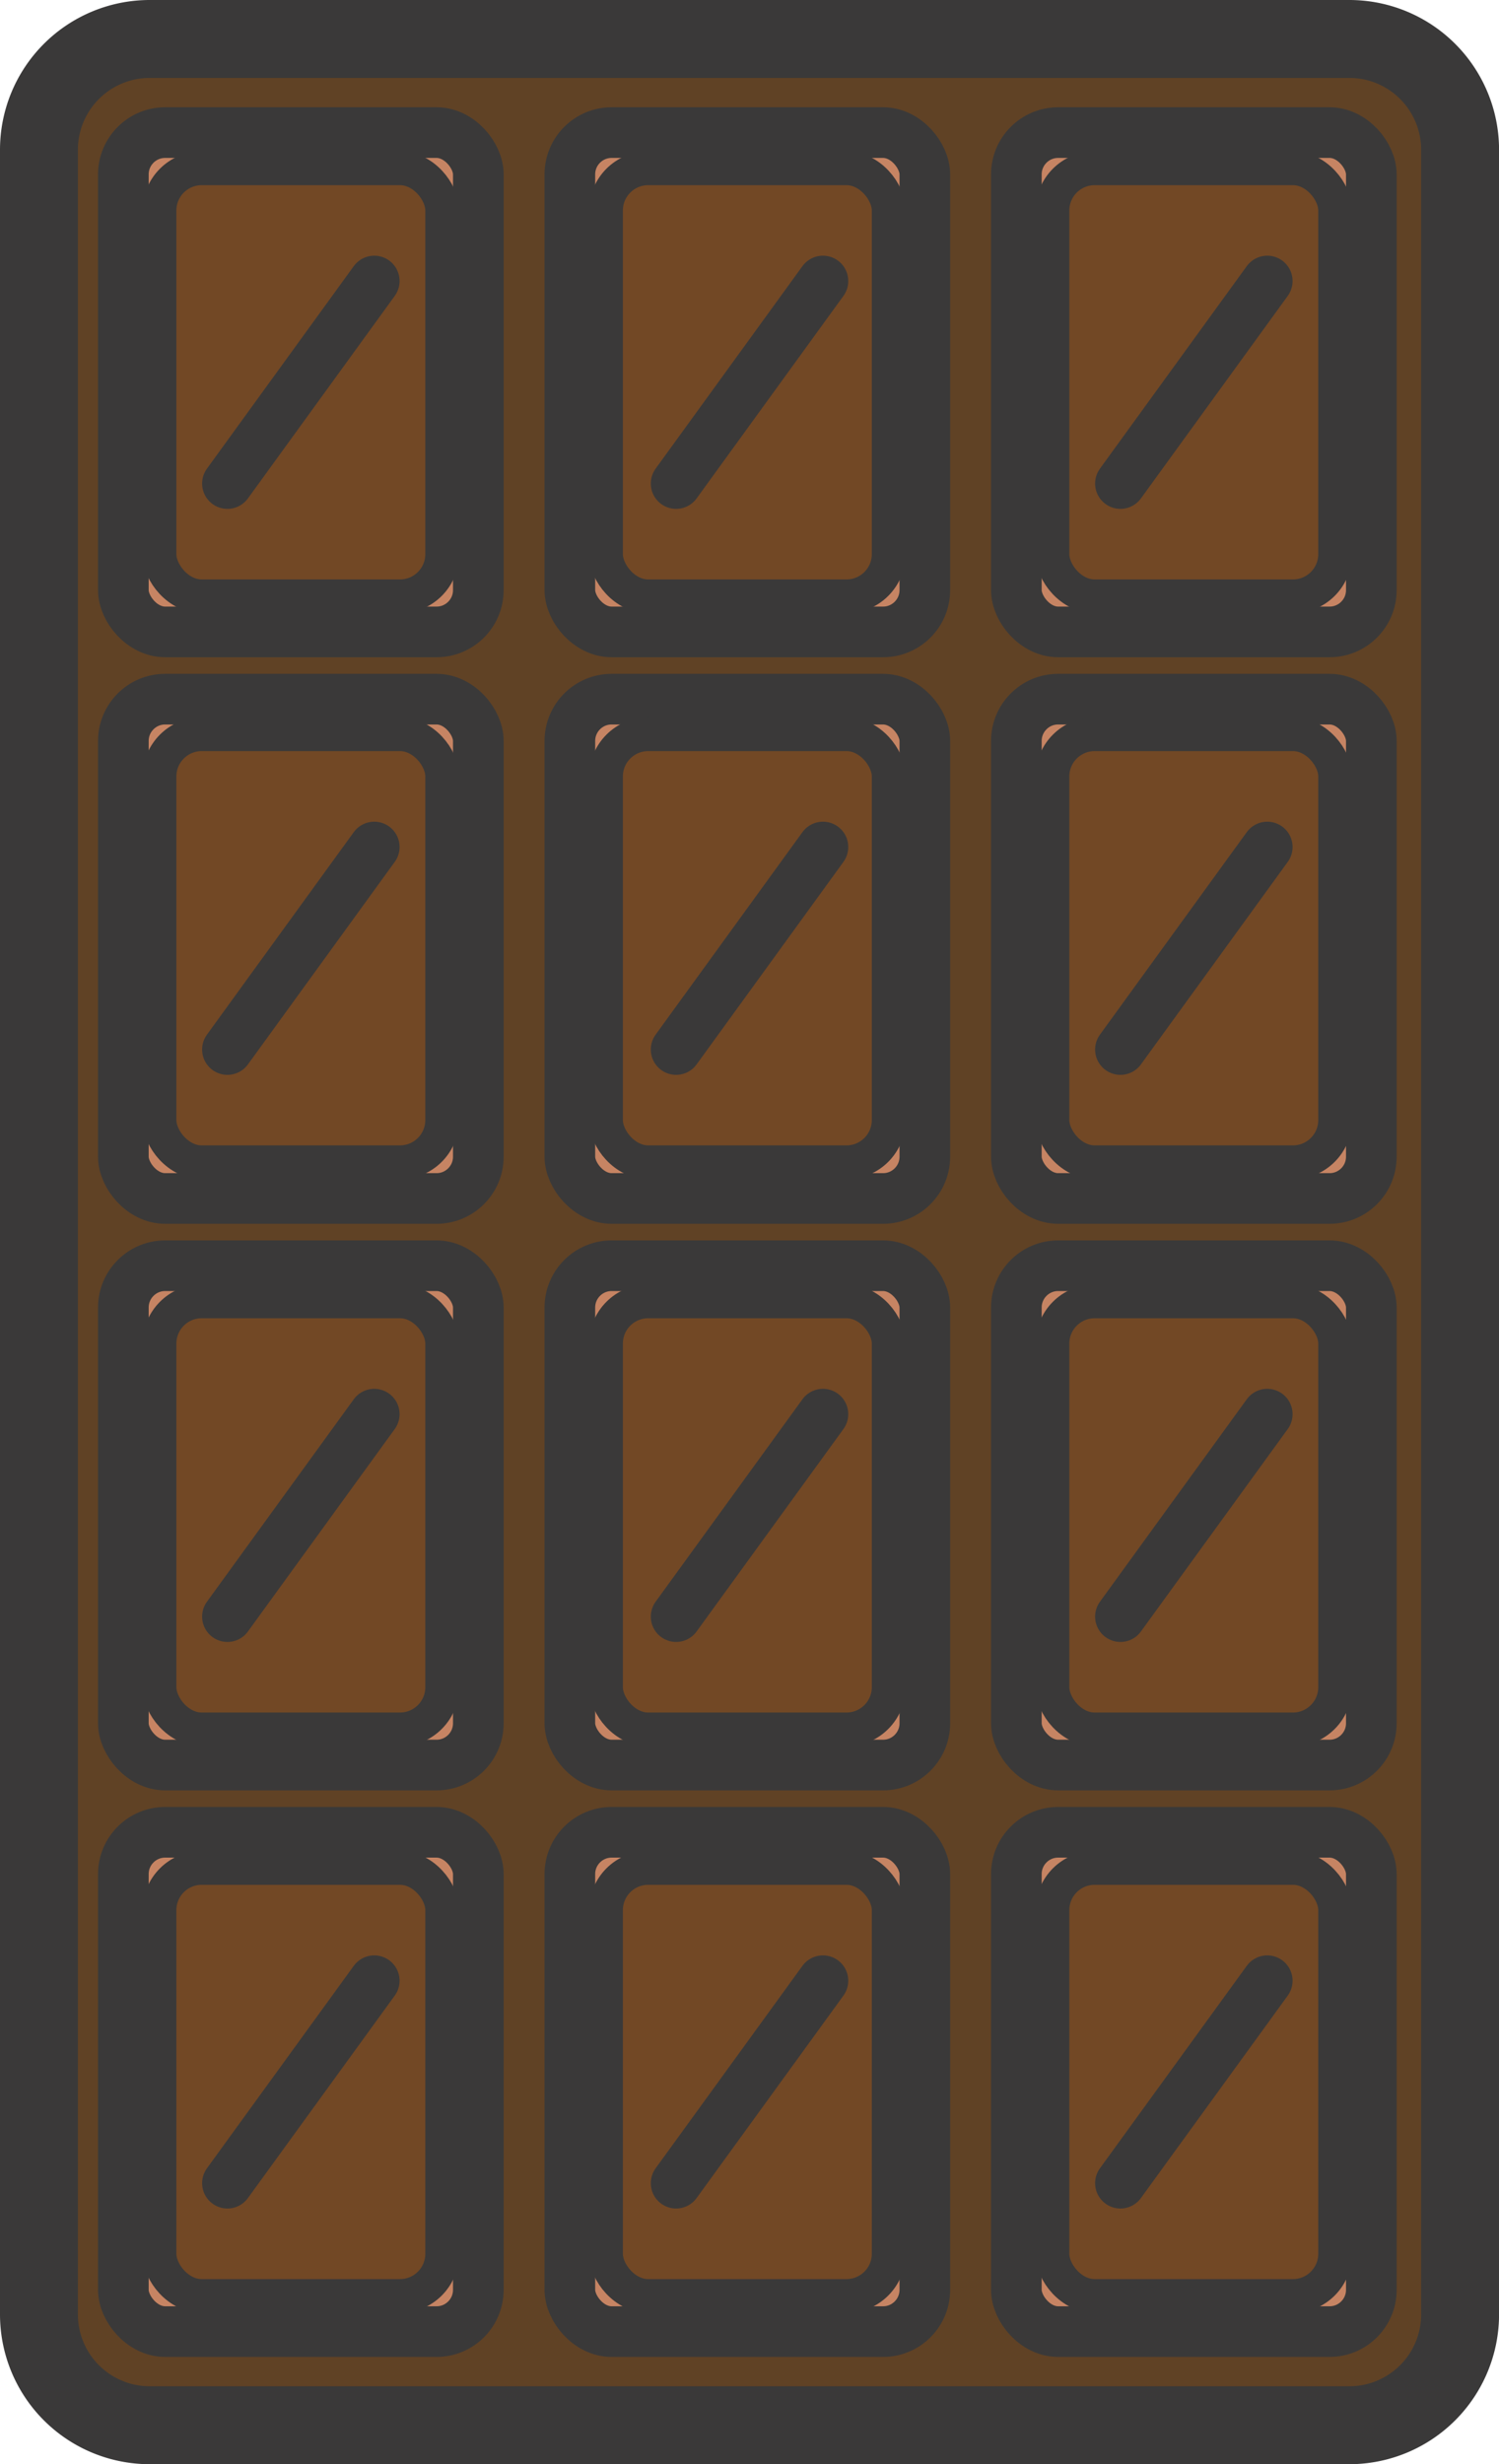 <svg xmlns="http://www.w3.org/2000/svg" viewBox="0 0 28.862 47.429"><defs><style>.cls-1{fill:#604225;stroke-width:1.5px;}.cls-1,.cls-2,.cls-3,.cls-4{stroke:#3a3939;}.cls-1,.cls-2,.cls-3{stroke-miterlimit:10;}.cls-2,.cls-4{fill:#c68463;stroke-width:0.975px;}.cls-3{fill:#724825;stroke-width:0.65px;}.cls-4{stroke-linecap:round;stroke-linejoin:round;}</style></defs><title>Asset 171</title><g id="Layer_2" data-name="Layer 2"><g id="Layer_3" data-name="Layer 3"><path class="cls-1" d="M19.863.75H2.883A2.133,2.133,0,0,0,.75,2.883V44.547a2.133,2.133,0,0,0,2.133,2.133H25.98a2.133,2.133,0,0,0,2.133-2.133V2.883A2.133,2.133,0,0,0,25.98.75Z"/><rect class="cls-2" x="2.375" y="2.552" width="6.835" height="9.611" rx="0.805" ry="0.805"/><rect class="cls-2" x="10.972" y="2.552" width="6.835" height="9.611" rx="0.805" ry="0.805"/><rect class="cls-2" x="19.569" y="2.552" width="6.835" height="9.611" rx="0.805" ry="0.805"/><rect class="cls-2" x="2.375" y="13.457" width="6.835" height="9.611" rx="0.805" ry="0.805"/><rect class="cls-2" x="10.972" y="13.457" width="6.835" height="9.611" rx="0.805" ry="0.805"/><rect class="cls-2" x="19.569" y="13.457" width="6.835" height="9.611" rx="0.805" ry="0.805"/><rect class="cls-2" x="2.375" y="24.362" width="6.835" height="9.611" rx="0.805" ry="0.805"/><rect class="cls-2" x="10.972" y="24.362" width="6.835" height="9.611" rx="0.805" ry="0.805"/><rect class="cls-2" x="19.569" y="24.362" width="6.835" height="9.611" rx="0.805" ry="0.805"/><rect class="cls-2" x="2.375" y="35.267" width="6.835" height="9.611" rx="0.805" ry="0.805"/><rect class="cls-2" x="10.972" y="35.267" width="6.835" height="9.611" rx="0.805" ry="0.805"/><rect class="cls-2" x="19.569" y="35.267" width="6.835" height="9.611" rx="0.805" ry="0.805"/><rect class="cls-3" x="3.071" y="14.132" width="5.443" height="8.239" rx="0.813" ry="0.813"/><rect class="cls-3" x="11.668" y="14.132" width="5.443" height="8.239" rx="0.813" ry="0.813"/><rect class="cls-3" x="20.264" y="14.132" width="5.443" height="8.239" rx="0.813" ry="0.813"/><line class="cls-4" x1="24.4" y1="16.303" x2="21.573" y2="20.201"/><line class="cls-4" x1="15.845" y1="16.303" x2="13.018" y2="20.201"/><line class="cls-4" x1="7.206" y1="16.303" x2="4.379" y2="20.201"/><rect class="cls-3" x="3.071" y="3.239" width="5.443" height="8.239" rx="0.813" ry="0.813"/><rect class="cls-3" x="11.668" y="3.239" width="5.443" height="8.239" rx="0.813" ry="0.813"/><rect class="cls-3" x="20.264" y="3.239" width="5.443" height="8.239" rx="0.813" ry="0.813"/><line class="cls-4" x1="24.4" y1="5.409" x2="21.573" y2="9.307"/><line class="cls-4" x1="15.845" y1="5.409" x2="13.018" y2="9.307"/><line class="cls-4" x1="7.206" y1="5.409" x2="4.379" y2="9.307"/><rect class="cls-3" x="3.071" y="25.048" width="5.443" height="8.239" rx="0.813" ry="0.813"/><rect class="cls-3" x="11.668" y="25.048" width="5.443" height="8.239" rx="0.813" ry="0.813"/><rect class="cls-3" x="20.264" y="25.048" width="5.443" height="8.239" rx="0.813" ry="0.813"/><line class="cls-4" x1="24.4" y1="27.219" x2="21.573" y2="31.116"/><line class="cls-4" x1="15.845" y1="27.219" x2="13.018" y2="31.116"/><line class="cls-4" x1="7.206" y1="27.219" x2="4.379" y2="31.116"/><rect class="cls-3" x="3.071" y="35.953" width="5.443" height="8.239" rx="0.813" ry="0.813"/><rect class="cls-3" x="11.668" y="35.953" width="5.443" height="8.239" rx="0.813" ry="0.813"/><rect class="cls-3" x="20.264" y="35.953" width="5.443" height="8.239" rx="0.813" ry="0.813"/><line class="cls-4" x1="24.4" y1="38.124" x2="21.573" y2="42.021"/><line class="cls-4" x1="15.845" y1="38.124" x2="13.018" y2="42.021"/><line class="cls-4" x1="7.206" y1="38.124" x2="4.379" y2="42.021"/></g></g></svg>
